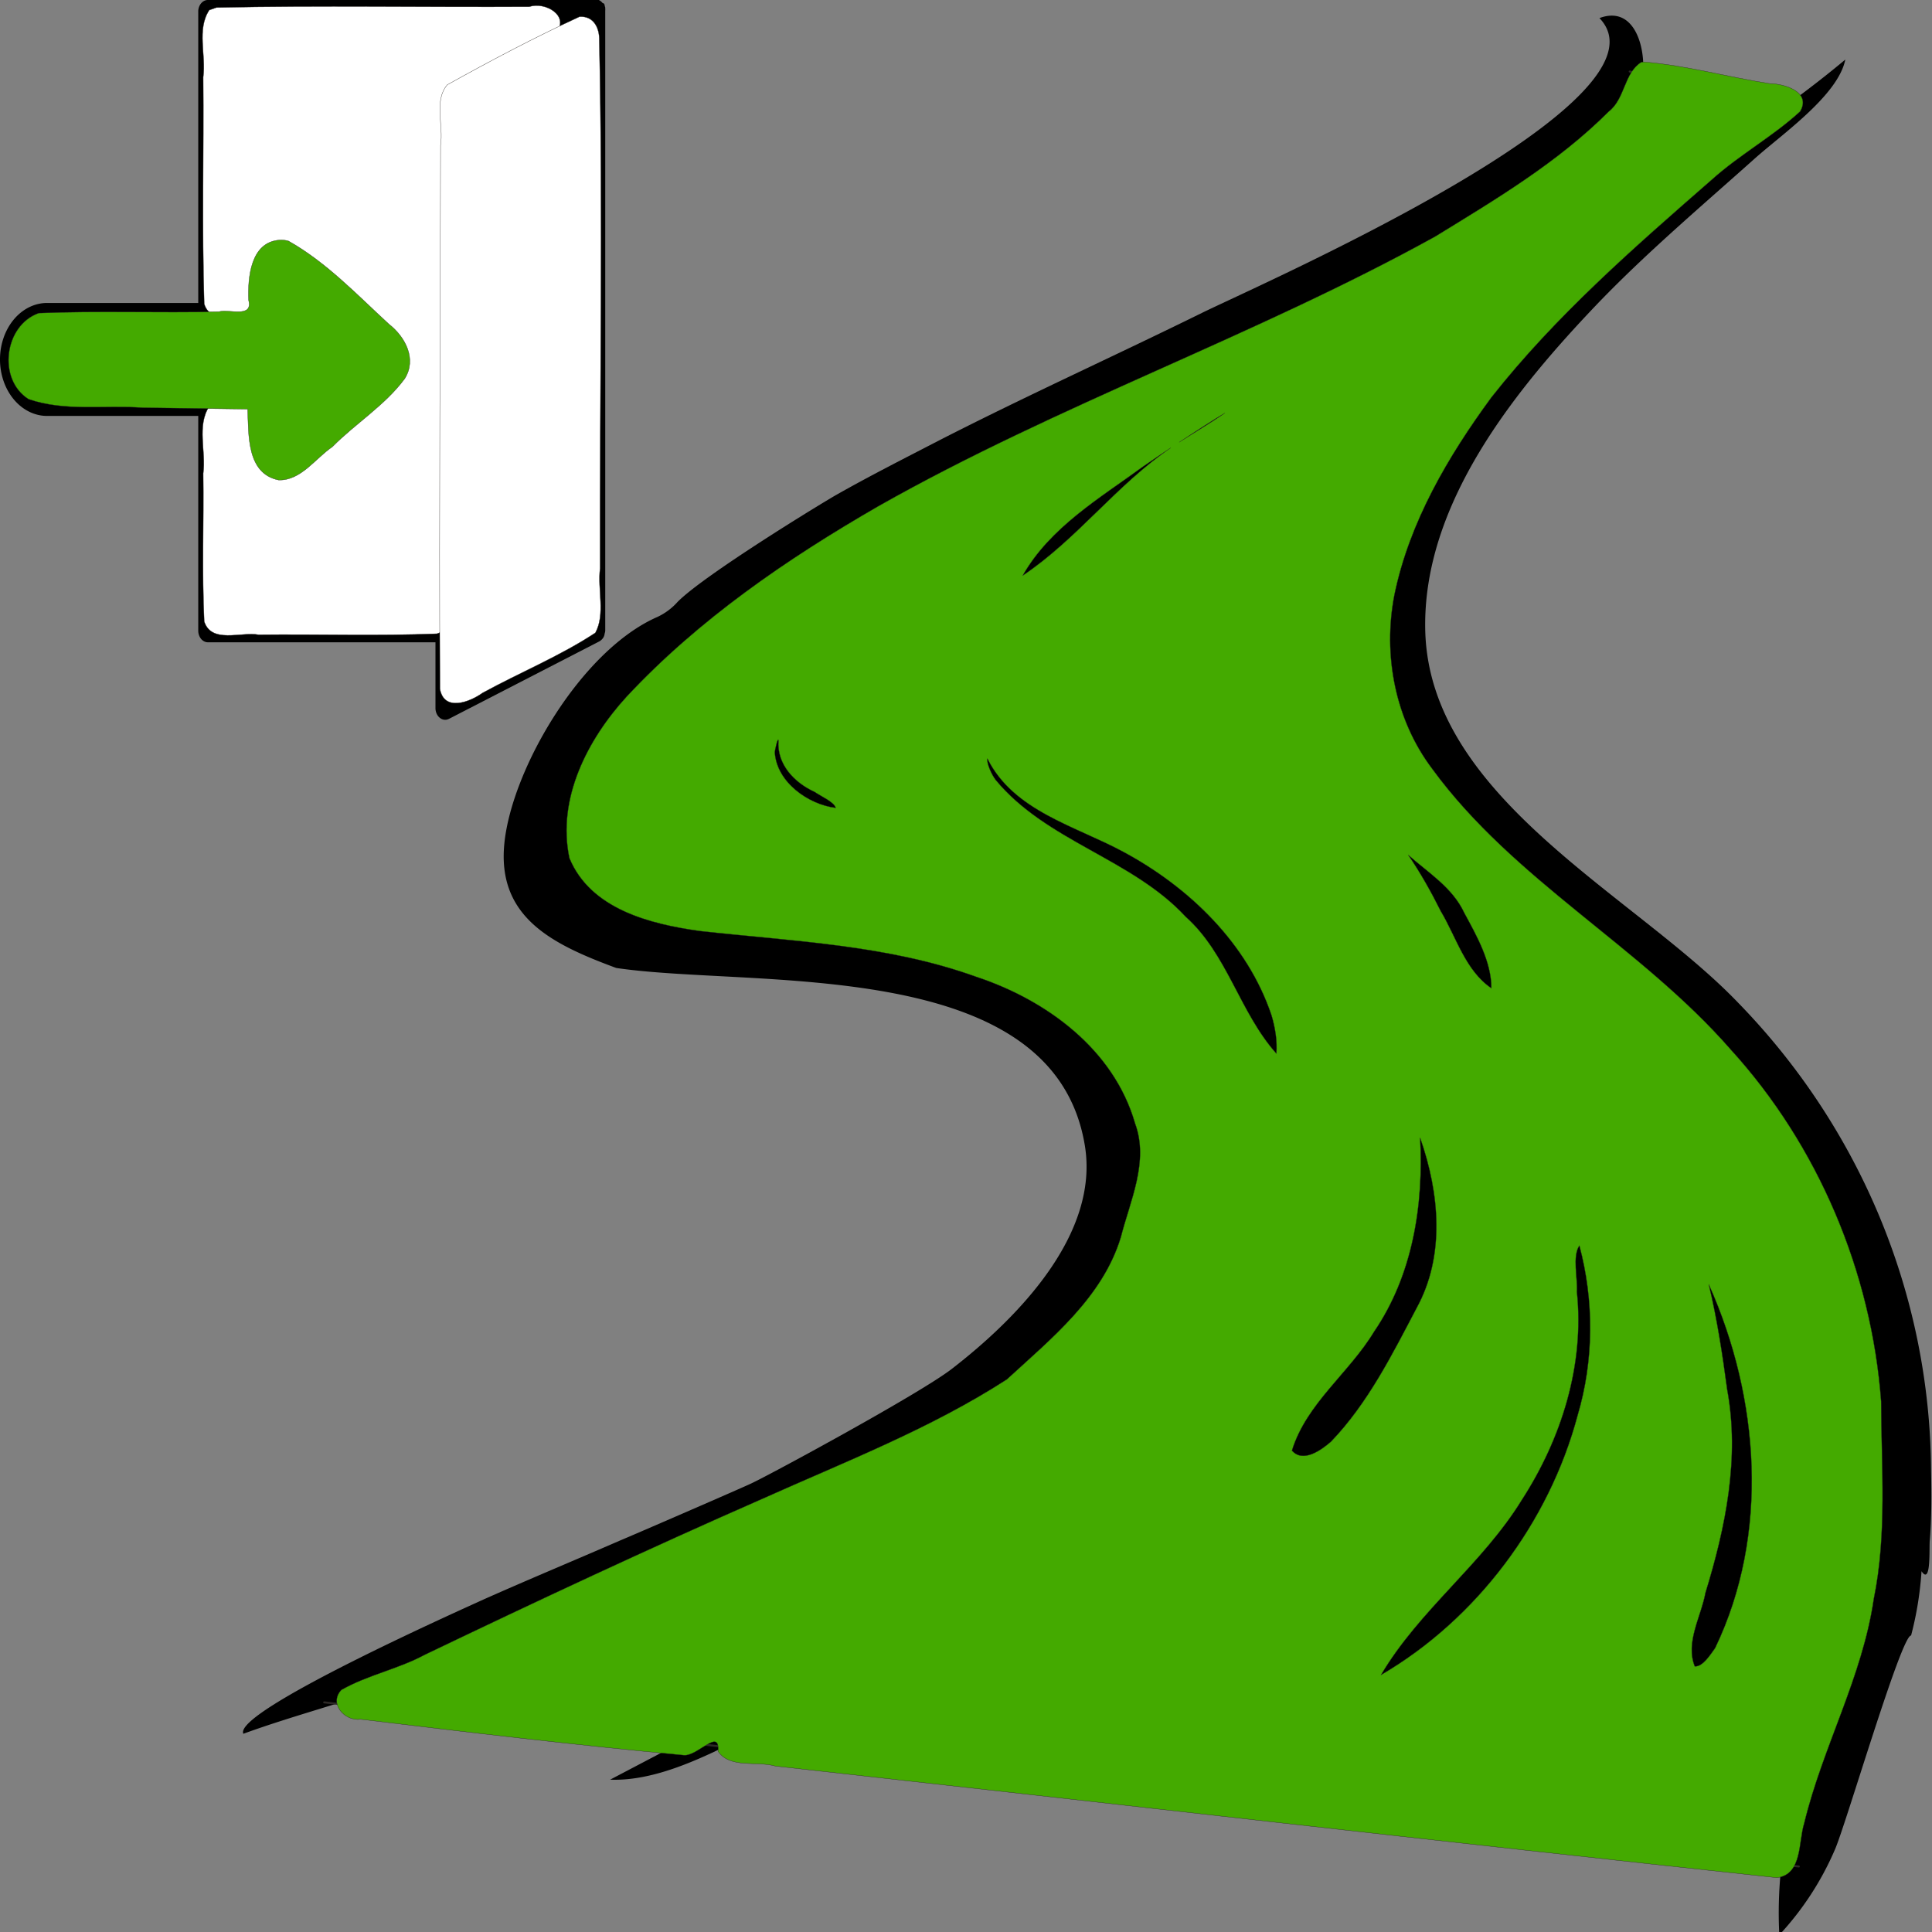 <?xml version="1.0" encoding="UTF-8" standalone="no"?>
<svg
   viewBox="0 0 96 96"
   x="0px"
   y="0px"
   version="1.1"
   id="svg32"
   sodipodi:docname="river_in.svg"
   width="96"
   height="96"
   inkscape:version="1.1.2 (0a00cf5339, 2022-02-04)"
   inkscape:export-filename="/home/drew/Desktop/Icons/river_in.png"
   inkscape:export-xdpi="96"
   inkscape:export-ydpi="96"
   xmlns:inkscape="http://www.inkscape.org/namespaces/inkscape"
   xmlns:sodipodi="http://sodipodi.sourceforge.net/DTD/sodipodi-0.dtd"
   xmlns="http://www.w3.org/2000/svg"
   xmlns:svg="http://www.w3.org/2000/svg"
   xmlns:rdf="http://www.w3.org/1999/02/22-rdf-syntax-ns#"
   xmlns:cc="http://creativecommons.org/ns#"
   xmlns:dc="http://purl.org/dc/elements/1.1/">
  <rect x="0" y="0" width="96" height="96" fill="#808080" stroke="none"/>
  <defs
     id="defs36">
    <inkscape:path-effect
       effect="spiro"
       id="path-effect1164"
       is_visible="true"
       lpeversion="1" />
    <inkscape:path-effect
       effect="spiro"
       id="path-effect1160"
       is_visible="true"
       lpeversion="1" />
  </defs>
  <sodipodi:namedview
     id="namedview34"
     pagecolor="#ffffff"
     bordercolor="#666666"
     borderopacity="1.0"
     inkscape:pageshadow="2"
     inkscape:pageopacity="0.0"
     inkscape:pagecheckerboard="0"
     showgrid="false"
     inkscape:zoom="6.6527876"
     inkscape:cx="25.327729"
     inkscape:cy="41.786995"
     inkscape:window-width="2560"
     inkscape:window-height="1380"
     inkscape:window-x="5760"
     inkscape:window-y="396"
     inkscape:window-maximized="1"
     inkscape:current-layer="svg32" />
  <title
     id="title2">Asset 38</title>
  <g
     data-name="Layer 2"
     id="g26"
     transform="matrix(1.127,0,0,1.102,12.081,0.822)">
    <g
       data-name="Layer 1"
       id="g24">
      <path
         d="m 22.05,40.8 c -2.89,-0.19 -7.83,-0.88 -7.17,-4.8 0.66,-3.92 4,-6.63 6.86,-8.91 9.2,-7.39 21,-10.81 31,-16.51 1.42,-0.81 3.5,-2.27 5.12,-3.4 1.42,-1 3.14,-2.24 3.74,-4 0.38,-1.08 0,-3.8 -1.8,-3.11 C 63.32,3.81 45,12 42.3,13.35 c -3.85,1.94 -7.77,3.75 -11.59,5.75 -1.53,0.81 -3.06,1.6 -4.56,2.47 -0.67,0.39 -5.84,3.62 -7,4.83 a 2.75,2.75 0 0 1 -0.88,0.67 c -3.36,1.5 -6.41,6.84 -6.75,10.19 -0.34,3.35 2.1,4.57 4.93,5.64 6.07,0.92 19.27,-0.62 20.66,8 0.65,4 -2.94,7.77 -5.88,10.09 -1.43,1.12 -7.89,4.7 -8.8,5.14 -0.38,0.19 -5.39,2.41 -5.82,2.59 -2,0.89 -4,1.74 -6,2.65 -1,0.47 -11.07,5.06 -10.6,6.06 2.41,-0.9 4.93,-1.52 7.33,-2.49 1.35,-0.55 6.08,-3 6.24,-3.09 a 36.9,36.9 0 0 0 3.49,-1.63 c 0.71,-0.4 9.32,-4.27 10,-4.51 a 74,74 0 0 0 6.85,-3.56 31.67,31.67 0 0 0 4.59,-4.88 c 0,0.32 2,-5 1.69,-6.64 -1.74,-8.06 -11.3,-9.4 -18.15,-9.83 z"
         id="path4" />
      <path
         d="M 74.42,65.52 A 30.84,30.84 0 0 0 65.87,44.42 C 61.32,39.59 52.31,35.23 52.12,27.7 c -0.14,-5.74 4,-10.91 7.64,-14.8 2.17,-2.3 4.55,-4.36 6.88,-6.49 1.2,-1.1 3.68,-2.85 4,-4.47 -1.46,1.25 -2.89,2.3 -4.41,3.38 -1,0.71 -1.94,1.5 -2.86,2.3 -0.26,0.23 -3,2.87 -3.61,3.43 -1.24,1.15 -2.41,2.32 -3.53,3.56 a 29.63,29.63 0 0 0 -5,7.76 c -1.4,3.1 -2,6.86 -0.43,10.08 1.57,3.22 4.33,5.78 7.12,8 4.13,3.37 7.83,6.44 10.44,11.19 A 27.32,27.32 0 0 1 71.65,64.5 29.78,29.78 0 0 1 70.4,74.73 c -0.65,1.89 -1.49,3.81 -2.05,5.77 a 19.77,19.77 0 0 0 -0.62,6 13.46,13.46 0 0 0 2.44,-3.82 c 0.45,-1 2.94,-9.72 3.37,-9.68 A 15.54,15.54 0 0 0 74,70.1 c 0.41,0.63 0.34,-0.88 0.36,-1.33 0.09,-1.08 0.08,-2.17 0.06,-3.25 z"
         id="path6" />
      <path
         d="m 58.27,55.09 c -0.46,0.77 0,3.1 0,4 A 16.12,16.12 0 0 1 56,66.29 29.43,29.43 0 0 1 51.7,71.5 13.82,13.82 0 0 0 48.79,76.24 C 56.29,72.94 62,63 59.4,54.9 59.05,53.81 58.5,54.7 58.27,55.09 Z"
         id="path8" />
      <path
         d="m 62.4,51.92 a 24.3,24.3 0 0 1 1.08,2.88 c -0.61,-0.94 0.51,2.44 0.57,2.69 0.36,1.61 0.54,3.28 0.77,4.91 0.52,3.74 -0.33,6.15 -1.33,9.63 -0.19,0.66 -0.72,2.63 0.29,3 1.31,0.52 2.14,-2.16 2.34,-2.76 a 19.33,19.33 0 0 0 0.9,-8.89 26,26 0 0 0 -4.62,-11.46 z"
         id="path10" />
      <path
         d="m 53.26,54 c -0.13,-2 -0.89,-5 -2.35,-6.45 0.73,4.5 0.61,8.85 -2.39,12.55 -0.58,0.71 -4.11,4.31 -2.53,5.31 1.58,1 3.64,-2 4.15,-2.92 1.52,-2.69 3.34,-5.21 3.12,-8.49 z"
         id="path12" />
      <path
         d="m 46.2,46.84 c 0.28,-3.53 -3.46,-7.57 -6.24,-9.32 -2.78,-1.75 -7,-2.1 -7,-6.24 -3.22,3.88 3.69,6.45 6,8 a 10.59,10.59 0 0 1 3.73,3.85 C 43.68,45 44.1,46.76 46,48 c 0.08,-0.36 0.15,-0.76 0.2,-1.16 z"
         id="path14" />
      <path
         d="m 36.81,66.58 c -2,1.56 -4.13,3.57 -6.32,5 -1.45,0.91 -3.14,1.83 -4.59,2.7 l -9.72,5.22 c 2.58,0.1 5.42,-1.73 7.66,-2.84 a 59.43,59.43 0 0 0 6.68,-3.79 c 2.87,-1.91 7.38,-4.76 8.29,-8.3 a 19.46,19.46 0 0 1 -2,2.01 z"
         id="path16" />
      <path
         d="m 49.39,36.36 c 2,2.09 2.75,4.25 4.06,6.71 0.87,1.64 2.71,2.31 2.15,-0.2 -0.27,-1.21 -1.84,-4.39 -2.91,-4.8 -1.07,-0.41 -2.46,-2.77 -3.48,-3.59 a 55.61,55.61 0 0 0 -4.63,-3.09 c 0.27,1.29 3.88,3.97 4.81,4.97 z"
         id="path18" />
      <path
         d="m 39.27,19.72 c -0.76,0.52 -6.74,4.7 -5.4,6.18 0.76,0.83 5.43,-4.45 6,-4.95 1.84,-1.53 5.68,-3.17 6.83,-5.36 C 46.08,15 40,19.2 39.27,19.72 Z"
         id="path20" />
      <path
         d="m 23.76,30.65 c -0.62,1.3 -1.49,2.39 -0.62,3.88 0.46,0.79 2.85,2.65 3.57,1.49 0.72,-1.16 -1.8,-1.59 -2.25,-2.4 -1.24,-2.25 1.71,-3.4 2.1,-5.09 a 7.74,7.74 0 0 0 -2.8,2.12 z"
         id="path22" />
    </g>
  </g>
  <path
     style="fill:#44aa00;stroke:#2c2825;stroke-width:0.1;stroke-linecap:round"
     d="m 16.109,84.589 73.273,8.155"
     id="path1158"
     inkscape:path-effect="#path-effect1160"
     inkscape:original-d="m 16.109025,84.588693 73.272563,8.154954" />
  <path
     style="fill:#44aa00;stroke:#2c2825;stroke-width:0.1;stroke-linecap:round"
     d="m 80.98,3.554 8.329,1.55"
     id="path1162"
     inkscape:path-effect="#path-effect1164"
     inkscape:original-d="m 80.980064,3.5537577 8.32945,1.5502397" />
  <path
     style="mix-blend-mode:color-dodge;fill:#44aa00;stroke:#2c2825;stroke-width:0.015;stroke-linecap:round"
     d="m 81.554,3.09 c -0.87,0.549 -0.797,1.822 -1.625,2.459 -2.518,2.52 -5.597,4.351 -8.613,6.202 -8.94,4.943 -18.737,8.341 -27.675,13.403 -4.529,2.611 -8.917,5.619 -12.5,9.457 -1.95,2.131 -3.472,5.078 -2.847,8.028 1.051,2.539 4.013,3.279 6.476,3.622 4.609,0.514 9.318,0.681 13.736,2.275 3.494,1.155 6.84,3.607 7.895,7.285 0.703,1.894 -0.252,3.859 -0.706,5.654 -0.909,2.991 -3.45,5.032 -5.665,7.066 -3.8,2.454 -8.033,4.087 -12.146,5.932 -5.645,2.476 -11.227,5.089 -16.784,7.754 -1.321,0.712 -2.834,1.002 -4.138,1.744 -0.637,0.677 0.167,1.573 0.96,1.459 5.345,0.65 10.71,1.281 16.061,1.784 0.685,0.059 1.8,-1.397 1.698,-0.188 0.603,0.867 1.929,0.462 2.846,0.73 16.588,1.842 33.17,3.762 49.762,5.545 1.277,-0.149 1.067,-1.792 1.361,-2.704 0.915,-3.791 2.893,-7.264 3.458,-11.154 0.661,-3.225 0.375,-6.545 0.364,-9.813 -0.482,-6.432 -3.126,-12.709 -7.478,-17.486 -4.479,-5.129 -10.771,-8.397 -14.819,-13.931 -1.856,-2.451 -2.469,-5.667 -1.887,-8.661 0.744,-3.603 2.662,-6.868 4.818,-9.805 C 77.296,15.697 81.189,12.306 85.063,8.925 86.437,7.688 88.104,6.777 89.448,5.538 90.017,4.571 88.676,4.157 87.924,4.152 85.841,3.827 83.771,3.245 81.68,3.078 Z M 60.864,20.523 c -0.716,0.496 -1.522,0.967 -2.272,1.452 0.718,-0.476 1.687,-1.102 2.272,-1.452 z m -2.688,1.727 c -2.691,1.83 -4.653,4.537 -7.357,6.348 1.364,-2.398 3.822,-3.837 5.988,-5.42 0.441,-0.305 0.967,-0.659 1.369,-0.928 z M 38.681,36.786 c -0.09,1.191 0.786,2.104 1.802,2.567 0.313,0.217 0.972,0.503 1.042,0.789 -1.365,-0.168 -2.926,-1.276 -3.025,-2.746 0.002,-0.153 0.153,-0.767 0.18,-0.609 z m 10.381,0.908 c 1.301,2.609 4.373,3.348 6.744,4.628 3.286,1.762 6.181,4.567 7.377,8.134 0.18,0.613 0.289,1.256 0.241,1.896 -1.827,-2.044 -2.429,-4.941 -4.511,-6.804 -2.68,-2.89 -6.914,-3.741 -9.439,-6.795 -0.215,-0.283 -0.448,-0.823 -0.413,-1.058 z m 20.915,4.792 c 1.001,0.889 2.197,1.614 2.785,2.881 0.612,1.131 1.345,2.418 1.344,3.736 -1.293,-0.878 -1.743,-2.538 -2.515,-3.829 -0.476,-0.955 -1.027,-1.934 -1.614,-2.787 z m 0.605,14.1 c 0.939,2.699 1.236,5.8 -0.184,8.395 -1.222,2.323 -2.427,4.743 -4.26,6.651 -0.484,0.425 -1.397,1.078 -1.943,0.446 0.72,-2.338 2.844,-3.856 4.08,-5.904 1.919,-2.806 2.472,-6.306 2.289,-9.643 z m 7.897,5.306 c 0.732,2.739 0.726,5.694 -0.089,8.44 -1.415,5.309 -5.023,10.125 -9.768,12.894 1.904,-3.225 5.03,-5.498 6.993,-8.689 1.969,-3.04 3.123,-6.7 2.74,-10.343 0.042,-0.699 -0.236,-1.769 0.124,-2.302 z m 6.446,1.966 c 2.504,5.602 3.019,12.381 0.299,18.034 -0.238,0.323 -0.606,0.932 -1.011,0.909 -0.481,-1.193 0.313,-2.465 0.528,-3.649 1.001,-3.257 1.713,-6.702 1.081,-10.107 -0.235,-1.754 -0.501,-3.506 -0.914,-5.228 z"
     id="path1281" />
  <g
     data-name="Layer 28"
     id="g6"
     transform="matrix(0.321,0,0,0.385,-0.742,-1.387)">
    <path
       d="M 96,4.66 V 4.57 L 95.91,4.34 V 4.24 A 2.43,2.43 0 0 0 95.77,4.04 L 95.6,4 A 1.78,1.78 0 0 0 95.34,3.78 v 0 A 1.74,1.74 0 0 0 95,3.6 H 94.89 94.67 34.51 A 1.5,1.5 0 0 0 33,5 V 42.71 H 9.87 a 7.29,7.29 0 1 0 0,14.57 H 33 V 85 a 1.5,1.5 0 0 0 1.5,1.5 H 69.72 V 95 a 1.5,1.5 0 0 0 0.68,1.25 1.44,1.44 0 0 0 0.82,0.25 1.48,1.48 0 0 0 0.59,-0.12 l 23.28,-10 v 0 a 1.32,1.32 0 0 0 0.32,-0.2 0.2,0.2 0 0 0 0.07,-0.06 1.16,1.16 0 0 0 0.26,-0.28 1.66,1.66 0 0 0 0.15,-0.33 V 85.42 A 1.32,1.32 0 0 0 96,85 V 5 A 1.86,1.86 0 0 0 96,4.66 Z M 33,54.28 H 9.87 a 4.29,4.29 0 0 1 0,-8.57 h 31.85 a 1.49,1.49 0 0 0 1.06,-0.43 1.54,1.54 0 0 0 0.44,-1.07 v -5.06 a 2.91,2.91 0 0 1 4.66,-2.32 l 14.45,10.83 a 2.92,2.92 0 0 1 0,4.67 L 47.88,63.17 a 2.91,2.91 0 0 1 -4.66,-2.32 v -5.07 a 1.5,1.5 0 0 0 -1.5,-1.5 z M 70.63,13.62 A 1.51,1.51 0 0 0 69.72,15 V 83.5 H 36 V 57.28 h 4.21 v 3.57 a 5.88,5.88 0 0 0 3.26,5.28 6,6 0 0 0 2.65,0.63 5.9,5.9 0 0 0 3.55,-1.19 L 64.14,54.73 a 5.92,5.92 0 0 0 0,-9.46 L 49.68,34.43 a 5.91,5.91 0 0 0 -9.46,4.72 v 3.56 H 36 V 6.5 H 87.2 Z M 93,83.5 V 84 l -2.3,1 -3.5,1.5 -14.48,6.22 V 16 L 93,7.28 Z"
       id="path4-3" />
  </g>
  <path
     style="mix-blend-mode:color-dodge;fill:#ffffff;stroke:#2c2825;stroke-width:0.015;stroke-linecap:round"
     d="m 10.399,0.501 c -0.635,0.961 -0.151,2.237 -0.302,3.332 0.033,3.752 -0.066,7.527 0.05,11.265 0.297,0.991 1.694,0.702 2.451,0.484 0.736,-0.955 -0.264,-2.837 1.216,-3.359 0.808,-0.206 1.319,0.747 1.935,1.111 1.355,1.263 2.906,2.406 3.981,3.917 0.542,1.111 -0.501,1.922 -1.208,2.594 -1.394,1.27 -2.703,2.713 -4.294,3.722 -1.34,0.076 -1.393,-1.644 -1.328,-2.598 -0.018,-1.266 -1.678,-1.055 -2.501,-0.776 -0.634,0.961 -0.151,2.237 -0.302,3.331 0.033,2.45 -0.066,4.921 0.05,7.357 0.365,1.116 1.825,0.5 2.704,0.658 2.95,-0.033 5.924,0.067 8.86,-0.05 1.116,-0.365 0.5,-1.825 0.658,-2.704 0.021,-8.104 -0.053,-16.233 0.096,-24.322 1.671,-1.038 3.545,-1.732 5.163,-2.835 0.699,-0.838 -0.529,-1.558 -1.324,-1.294 -5.18,0.031 -10.383,-0.071 -15.549,0.042 -0.119,0.042 -0.238,0.083 -0.357,0.125 z"
     id="path1249" />
  <path
     style="mix-blend-mode:color-dodge;fill:#ffffff;stroke:#2c2825;stroke-width:0.015;stroke-linecap:round"
     d="M 28.795,0.831 C 26.567,1.857 24.363,3.023 22.226,4.212 21.544,5.009 22.052,6.24 21.891,7.216 c -0.012,9.005 -0.075,18.011 -0.031,27.016 0.208,1.147 1.48,0.655 2.117,0.199 1.853,-1.015 3.857,-1.832 5.607,-2.988 0.505,-0.927 0.099,-2.154 0.234,-3.197 C 29.796,19.502 29.963,10.756 29.778,2.014 29.795,1.406 29.509,0.783 28.795,0.831 Z"
     id="path1444" />
  <path
     style="mix-blend-mode:color-dodge;fill:#44aa00;fill-opacity:1;stroke:#2c2825;stroke-width:0.015;stroke-linecap:round"
     d="m 13.885,11.927 c -1.441,0.109 -1.575,1.869 -1.534,2.982 0.239,0.92 -0.979,0.433 -1.468,0.578 -2.982,0.071 -5.986,-0.05 -8.954,0.071 -1.721,0.603 -2.066,3.296 -0.51,4.276 1.806,0.625 3.789,0.287 5.668,0.424 1.739,0.024 3.479,0.048 5.218,0.072 0.056,1.26 -0.061,3.207 1.543,3.523 1.108,0.032 1.825,-1.082 2.668,-1.652 1.153,-1.167 2.612,-2.058 3.589,-3.379 0.624,-0.978 0.03,-2.086 -0.783,-2.719 -1.581,-1.454 -3.103,-3.068 -4.986,-4.126 -0.145,-0.047 -0.3,-0.057 -0.452,-0.051 z"
     id="path5977" />
</svg>
